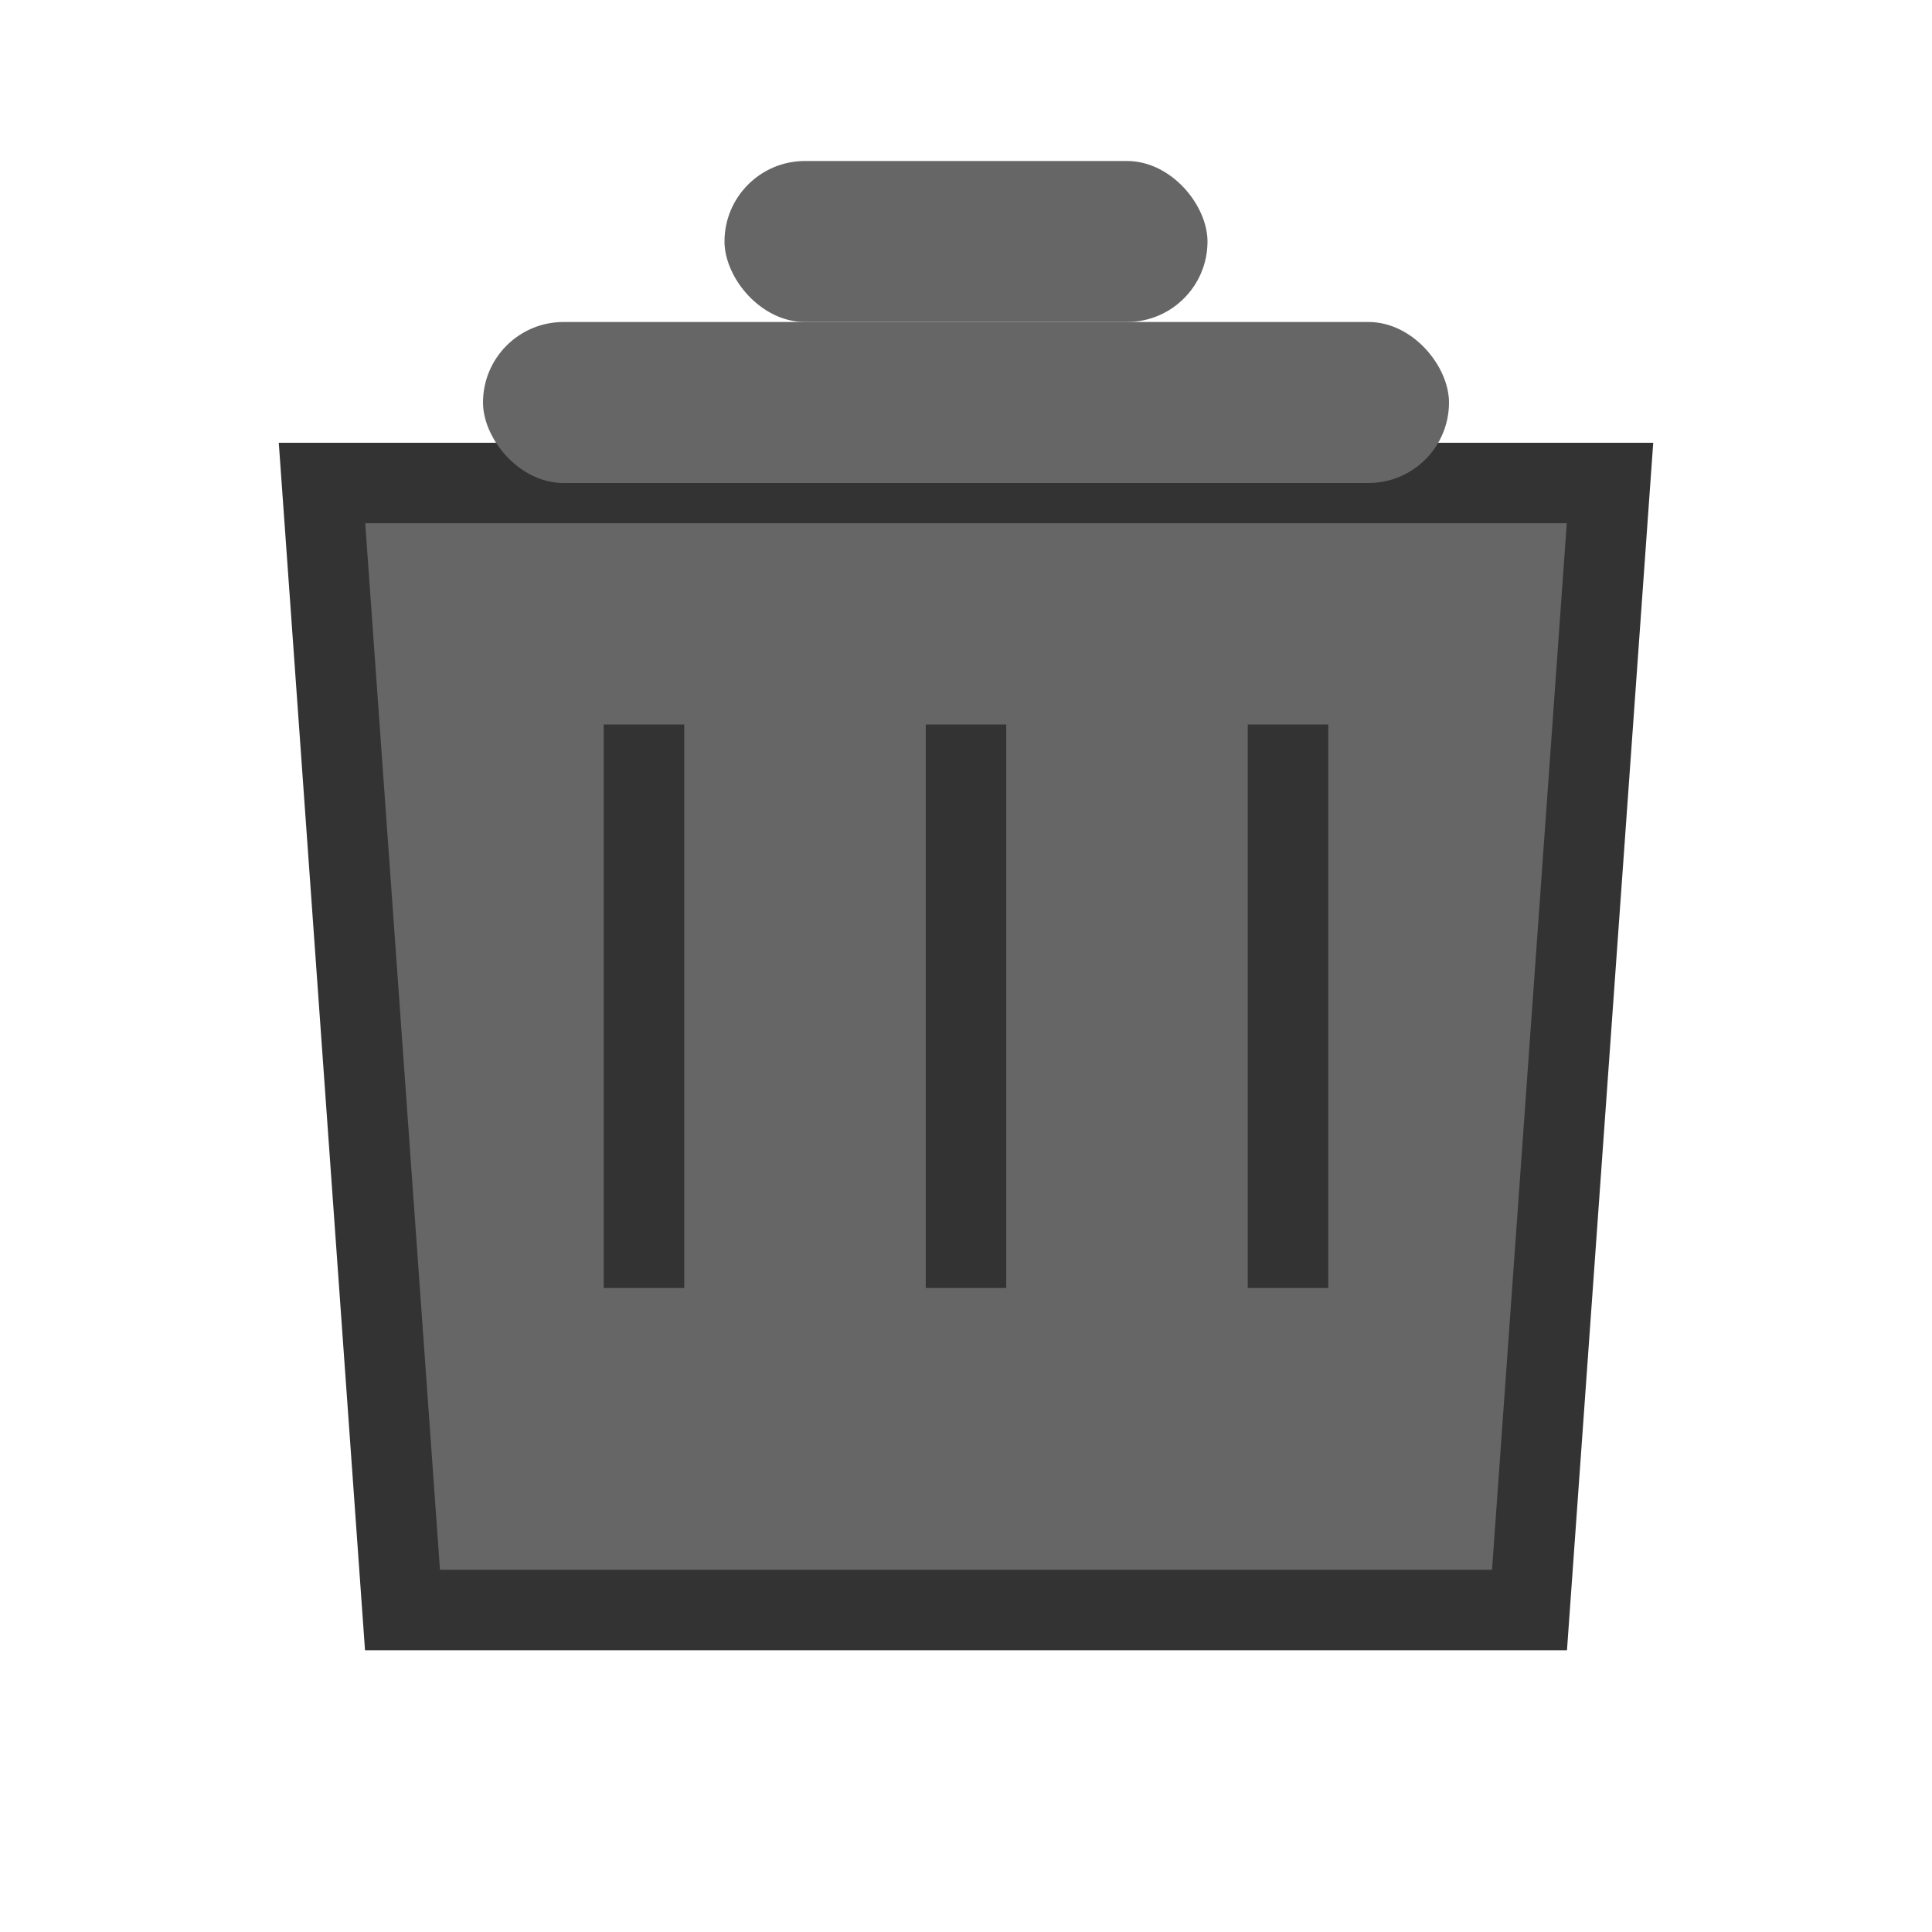 <?xml version="1.0" encoding="UTF-8"?>
<svg width="48" height="48" viewBox="0 0 48 48" fill="none" xmlns="http://www.w3.org/2000/svg">
  <path d="M8 12h32l-2 28H10L8 12z" fill="#666666" stroke="#333333" stroke-width="2"/>
  <rect x="12" y="8" width="24" height="4" rx="2" fill="#666666"/>
  <rect x="18" y="4" width="12" height="4" rx="2" fill="#666666"/>
  <line x1="16" y1="18" x2="16" y2="32" stroke="#333333" stroke-width="2"/>
  <line x1="24" y1="18" x2="24" y2="32" stroke="#333333" stroke-width="2"/>
  <line x1="32" y1="18" x2="32" y2="32" stroke="#333333" stroke-width="2"/>
</svg>